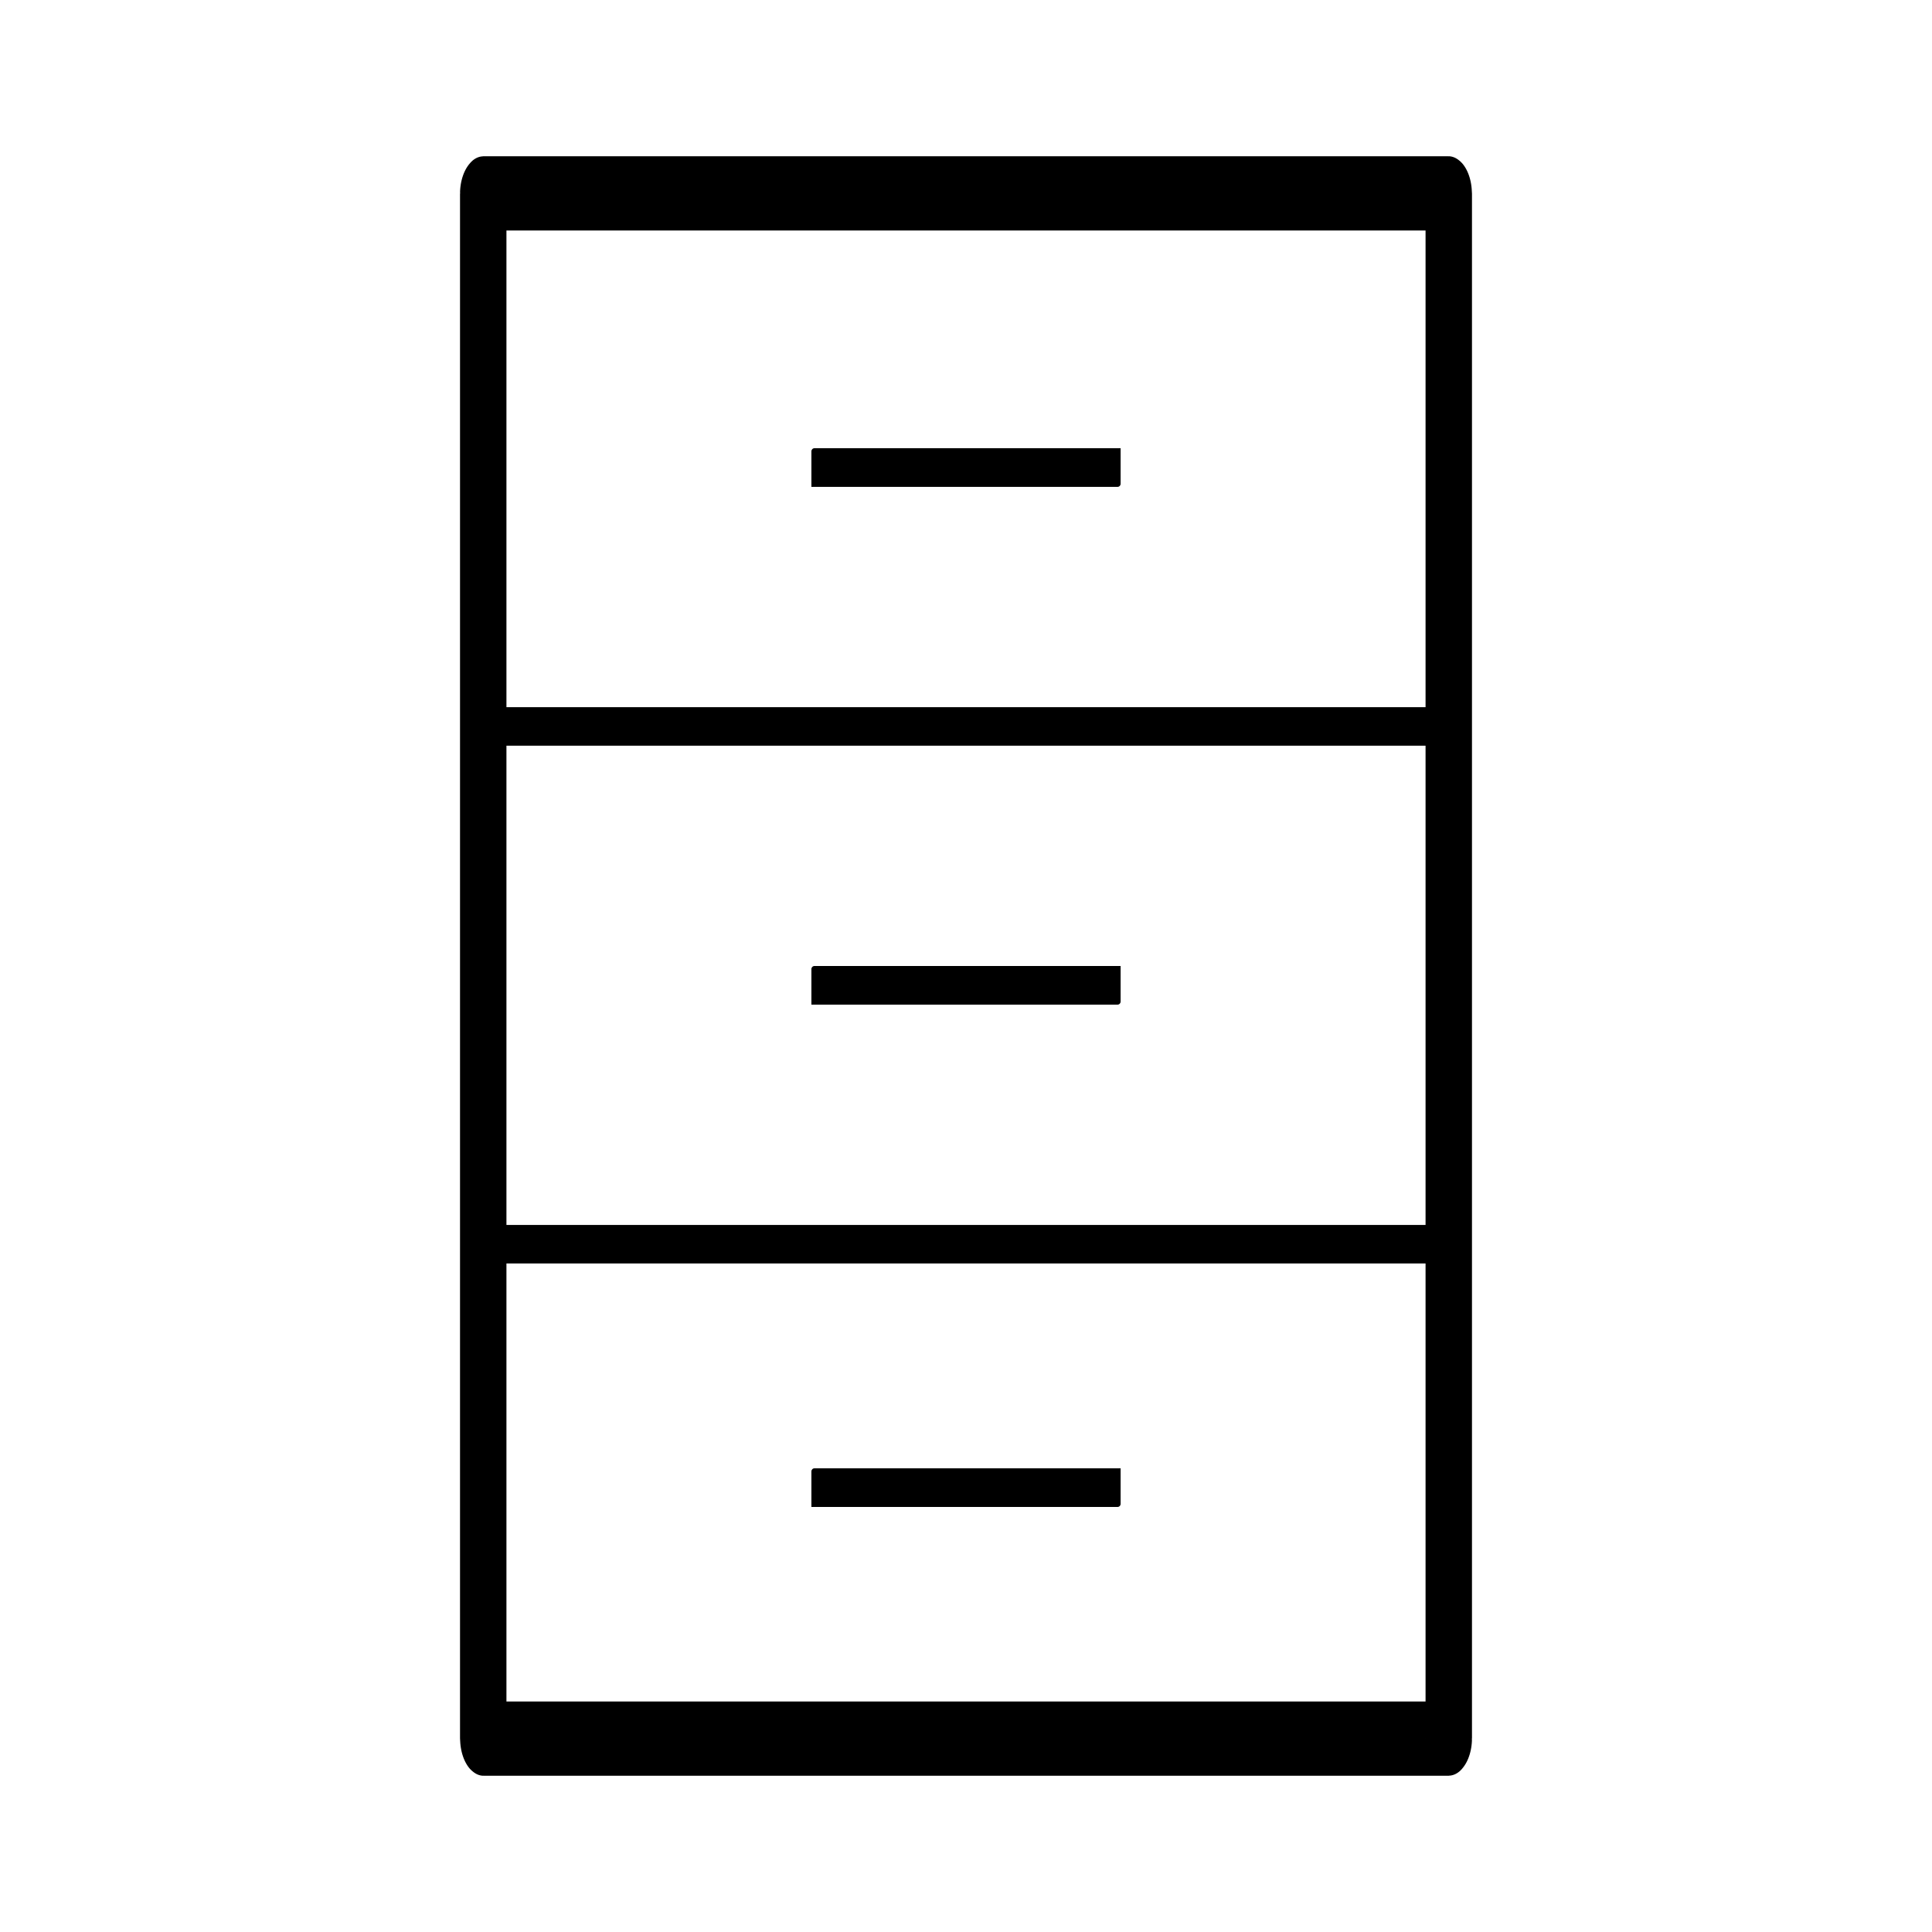 <?xml version="1.0" encoding="UTF-8" standalone="no" ?>
<!DOCTYPE svg PUBLIC "-//W3C//DTD SVG 1.1//EN" "http://www.w3.org/Graphics/SVG/1.1/DTD/svg11.dtd">
<svg xmlns="http://www.w3.org/2000/svg" xmlns:xlink="http://www.w3.org/1999/xlink" version="1.1" width="1024" height="1024" viewBox="0 0 500 500" xml:space="preserve">
<desc>Created with Fabric.js 5.3.0</desc>
<defs>
</defs>
<g transform="matrix(1.001 0 0 1.602 250 250)" id="hpbkDL1t32C-C77r8Xc8l"  >
<path style="stroke: rgb(0,0,0); stroke-width: 12; stroke-dasharray: none; stroke-linecap: butt; stroke-dashoffset: 0; stroke-linejoin: miter; stroke-miterlimit: 4; fill: rgb(120,233,46); fill-opacity: 0; fill-rule: nonzero; opacity: 1;" vector-effect="non-scaling-stroke"  transform=" translate(0, 0)" d="M -124.815 -124.76 C -124.815 -124.791 -124.776 -124.815 -124.727 -124.815 L 124.727 -124.815 L 124.727 -124.815 C 124.776 -124.815 124.815 -124.791 124.815 -124.76 L 124.815 124.76 L 124.815 124.76 C 124.815 124.791 124.776 124.815 124.727 124.815 L -124.727 124.815 L -124.727 124.815 C -124.776 124.815 -124.815 124.791 -124.815 124.76 z" stroke-linecap="round" />
</g>
<g transform="matrix(2.257 0 0 0.09 250 322)" id="aUD7OovHdDVjdro-gE9uX"  >
<path style="stroke: rgb(0,0,0); stroke-width: 0; stroke-dasharray: none; stroke-linecap: butt; stroke-dashoffset: 0; stroke-linejoin: miter; stroke-miterlimit: 4; fill: rgb(0,0,0); fill-rule: nonzero; opacity: 1;" vector-effect="non-scaling-stroke"  transform=" translate(0, 0)" d="M -55.372 -55.372 L 55.372 -55.372 L 55.372 55.372 L -55.372 55.372 z" stroke-linecap="round" />
</g>
<g transform="matrix(2.257 0 0 0.09 250 188)" id="TECCRRFXD1k9LfyK4IKv2"  >
<path style="stroke: rgb(0,0,0); stroke-width: 0; stroke-dasharray: none; stroke-linecap: butt; stroke-dashoffset: 0; stroke-linejoin: miter; stroke-miterlimit: 4; fill: rgb(0,0,0); fill-rule: nonzero; opacity: 1;" vector-effect="non-scaling-stroke"  transform=" translate(0, 0)" d="M -55.372 -55.372 L 55.372 -55.372 L 55.372 55.372 L -55.372 55.372 z" stroke-linecap="round" />
</g>
<g transform="matrix(1.424 0 0 0.178 250 255)" id="NyHDMXamHm4jBhwJvt_hM"  >
<path style="stroke: rgb(0,0,0); stroke-width: 0; stroke-dasharray: none; stroke-linecap: butt; stroke-dashoffset: 0; stroke-linejoin: miter; stroke-miterlimit: 4; fill: rgb(0,0,0); fill-rule: nonzero; opacity: 1;" vector-effect="non-scaling-stroke"  transform=" translate(0, 0)" d="M -28.099 -23.603 C -28.099 -26.086 -27.848 -28.099 -27.537 -28.099 L 28.099 -28.099 L 28.099 23.603 L 28.099 23.603 C 28.099 26.086 27.848 28.099 27.537 28.099 L -28.099 28.099 z" stroke-linecap="round" />
</g>
<g transform="matrix(1.424 0 0 0.178 250 385)" id="SuTKZ235lyK2L2L6cNihx"  >
<path style="stroke: rgb(0,0,0); stroke-width: 0; stroke-dasharray: none; stroke-linecap: butt; stroke-dashoffset: 0; stroke-linejoin: miter; stroke-miterlimit: 4; fill: rgb(0,0,0); fill-rule: nonzero; opacity: 1;" vector-effect="non-scaling-stroke"  transform=" translate(0, 0)" d="M -28.099 -23.603 C -28.099 -26.086 -27.848 -28.099 -27.537 -28.099 L 28.099 -28.099 L 28.099 23.603 L 28.099 23.603 C 28.099 26.086 27.848 28.099 27.537 28.099 L -28.099 28.099 z" stroke-linecap="round" />
</g>
<g transform="matrix(1.424 0 0 0.178 250 121)" id="UDI52Uw5swHmoFt6F6Q1r"  >
<path style="stroke: rgb(0,0,0); stroke-width: 0; stroke-dasharray: none; stroke-linecap: butt; stroke-dashoffset: 0; stroke-linejoin: miter; stroke-miterlimit: 4; fill: rgb(0,0,0); fill-rule: nonzero; opacity: 1;" vector-effect="non-scaling-stroke"  transform=" translate(0, 0)" d="M -28.099 -23.603 C -28.099 -26.086 -27.848 -28.099 -27.537 -28.099 L 28.099 -28.099 L 28.099 23.603 L 28.099 23.603 C 28.099 26.086 27.848 28.099 27.537 28.099 L -28.099 28.099 z" stroke-linecap="round" />
</g>
</svg>